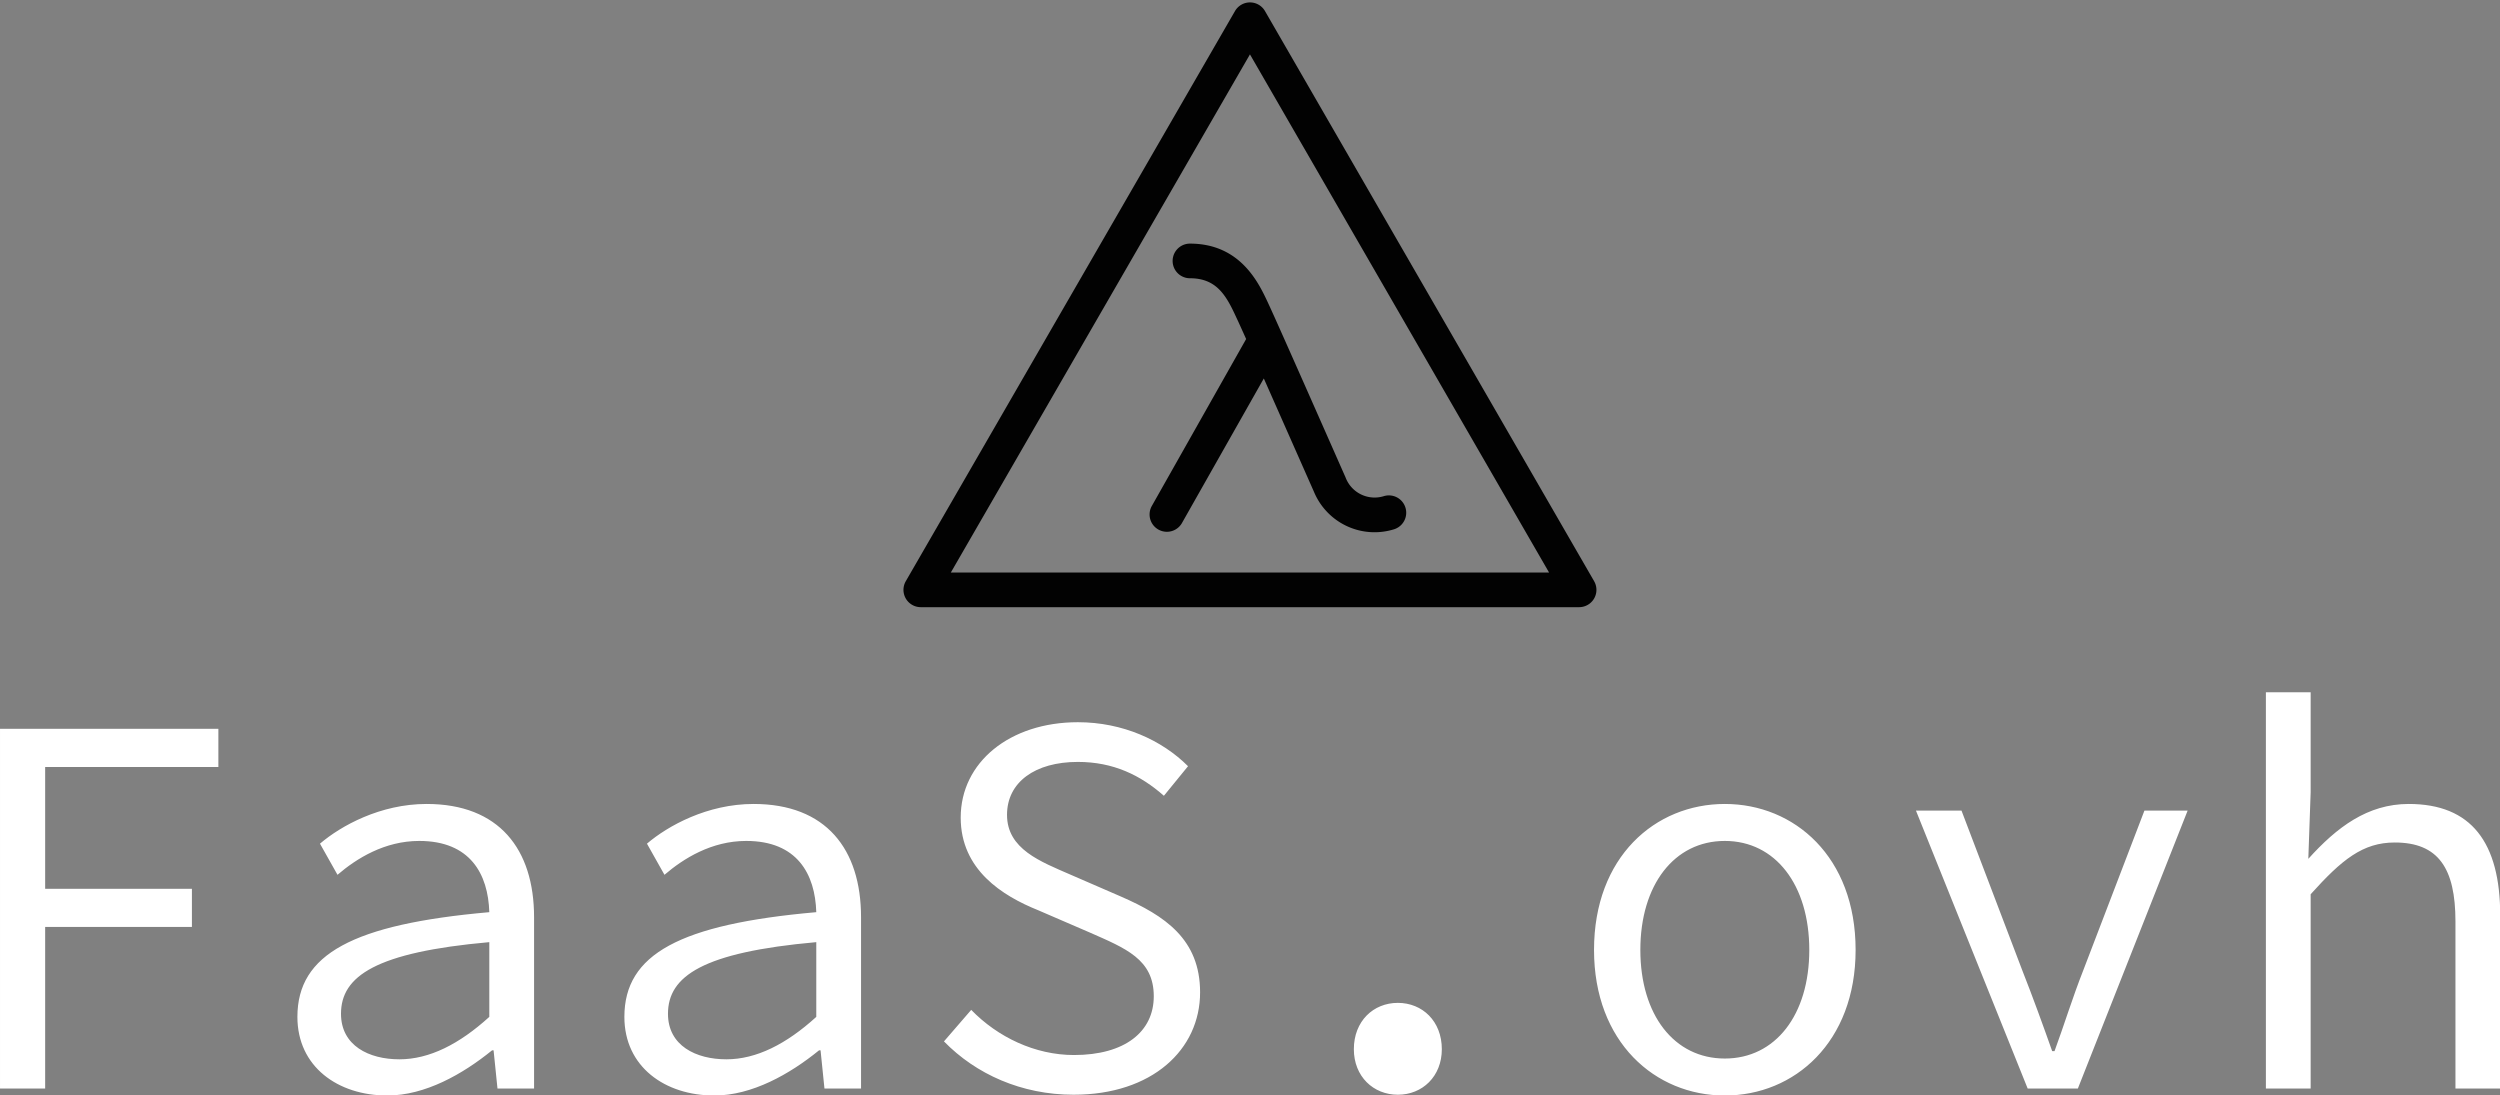 <svg data-v-423bf9ae="" xmlns="http://www.w3.org/2000/svg" viewBox="0 0 371.988 163" class="iconAbove"><rect x="0" y="0" width="371.988" height="163" fill="#808080" stroke="none"/><!----><!----><!----><g data-v-423bf9ae="" id="949a97a1-b546-4a42-b368-12326c576916" fill="white" transform="matrix(5.792,0,0,5.792,-10.946,82.151)"><path d="M1.89 13.78L3.05 13.78L3.05 9.63L6.82 9.63L6.82 8.65L3.05 8.65L3.05 5.52L7.50 5.52L7.50 4.54L1.89 4.54ZM11.84 13.96C12.81 13.96 13.78 13.41 14.53 12.80L14.57 12.80L14.67 13.78L15.61 13.78L15.61 9.38C15.61 7.63 14.71 6.47 12.85 6.47C11.66 6.47 10.65 7.03 10.11 7.49L10.56 8.29C11.05 7.87 11.77 7.42 12.66 7.42C13.97 7.42 14.43 8.27 14.46 9.25C10.95 9.56 9.53 10.33 9.53 11.94C9.53 13.22 10.57 13.96 11.84 13.96ZM12.15 13.03C11.37 13.03 10.65 12.68 10.65 11.86C10.65 10.89 11.55 10.28 14.46 10.02L14.46 11.94C13.69 12.64 12.92 13.03 12.15 13.03ZM20.24 13.96C21.21 13.96 22.18 13.41 22.93 12.80L22.97 12.80L23.07 13.78L24.01 13.78L24.01 9.38C24.01 7.63 23.11 6.47 21.25 6.47C20.06 6.47 19.05 7.03 18.51 7.49L18.96 8.29C19.45 7.87 20.17 7.42 21.06 7.42C22.37 7.42 22.83 8.27 22.86 9.25C19.35 9.56 17.93 10.33 17.93 11.94C17.93 13.22 18.97 13.96 20.24 13.96ZM20.55 13.03C19.77 13.03 19.05 12.68 19.05 11.86C19.05 10.89 19.95 10.28 22.86 10.02L22.86 11.94C22.09 12.64 21.32 13.03 20.55 13.03ZM29.47 13.94C31.49 13.94 32.72 12.78 32.72 11.31C32.72 9.94 31.81 9.34 30.69 8.85L29.40 8.29C28.62 7.95 27.76 7.63 27.76 6.75C27.76 5.91 28.48 5.39 29.58 5.39C30.49 5.39 31.19 5.73 31.79 6.26L32.41 5.50C31.74 4.83 30.73 4.37 29.58 4.37C27.83 4.37 26.57 5.40 26.57 6.82C26.57 8.16 27.64 8.83 28.56 9.20L29.88 9.77C30.81 10.18 31.53 10.46 31.53 11.41C31.53 12.32 30.79 12.92 29.48 12.92C28.48 12.92 27.52 12.46 26.84 11.76L26.14 12.57C26.96 13.41 28.13 13.94 29.47 13.94ZM37.80 13.94C38.43 13.94 38.93 13.47 38.93 12.77C38.93 12.05 38.43 11.58 37.80 11.58C37.17 11.58 36.67 12.05 36.67 12.77C36.67 13.47 37.17 13.94 37.80 13.94ZM46.20 13.96C47.99 13.96 49.56 12.59 49.56 10.22C49.56 7.83 47.99 6.47 46.20 6.47C44.41 6.47 42.84 7.83 42.84 10.22C42.84 12.59 44.41 13.96 46.20 13.96ZM46.20 13.01C44.90 13.01 44.03 11.89 44.03 10.22C44.03 8.55 44.90 7.42 46.20 7.42C47.50 7.42 48.37 8.55 48.37 10.22C48.37 11.89 47.50 13.01 46.20 13.01ZM53.98 13.78L55.27 13.78L58.09 6.64L56.98 6.64L55.41 10.74C55.13 11.45 54.91 12.17 54.67 12.82L54.61 12.82C54.38 12.17 54.12 11.45 53.84 10.74L52.28 6.64L51.11 6.64ZM60.10 13.78L61.25 13.78L61.25 8.79C62.05 7.90 62.59 7.46 63.41 7.46C64.53 7.46 64.97 8.12 64.97 9.49L64.97 13.78L66.12 13.78L66.12 9.34C66.12 7.46 65.38 6.47 63.77 6.47C62.71 6.47 61.92 7.07 61.19 7.88L61.25 6.17L61.25 3.60L60.10 3.60Z"></path></g><!----><g data-v-423bf9ae="" id="d33b6185-63ec-41a7-8254-5ae4f2ff35ac" transform="matrix(1.031,0,0,1.031,134.437,-6.198)" stroke="none" fill="white"><defs><style>.cls-1{fill:#020202}</style></defs><path class="cls-1" d="M41.34 41.17a2.5 2.5 0 0 0 0 5c3.8 0 5.21 2.42 6.66 5.59l.24.51c.2.43.63 1.39 1.21 2.67L35.8 79.1a2.5 2.5 0 0 0 4.35 2.46L52 60.63c3.17 7.16 7.16 16.19 7.23 16.34a9.47 9.47 0 0 0 11.56 5.43 2.5 2.5 0 0 0-1.48-4.78 4.48 4.48 0 0 1-5.51-2.7c-.4-.9-9.74-22.09-11-24.78l-.22-.48c-1.29-2.74-3.92-8.49-11.24-8.49z"></path><path class="cls-1" d="M99.67 89.89L52.17 7.61a2.5 2.5 0 0 0-4.33 0L.33 89.89a2.5 2.5 0 0 0 2.17 3.75h95a2.5 2.5 0 0 0 2.17-3.75zM6.83 88.64L50 13.86l43.17 74.78z"></path></g><!----></svg>